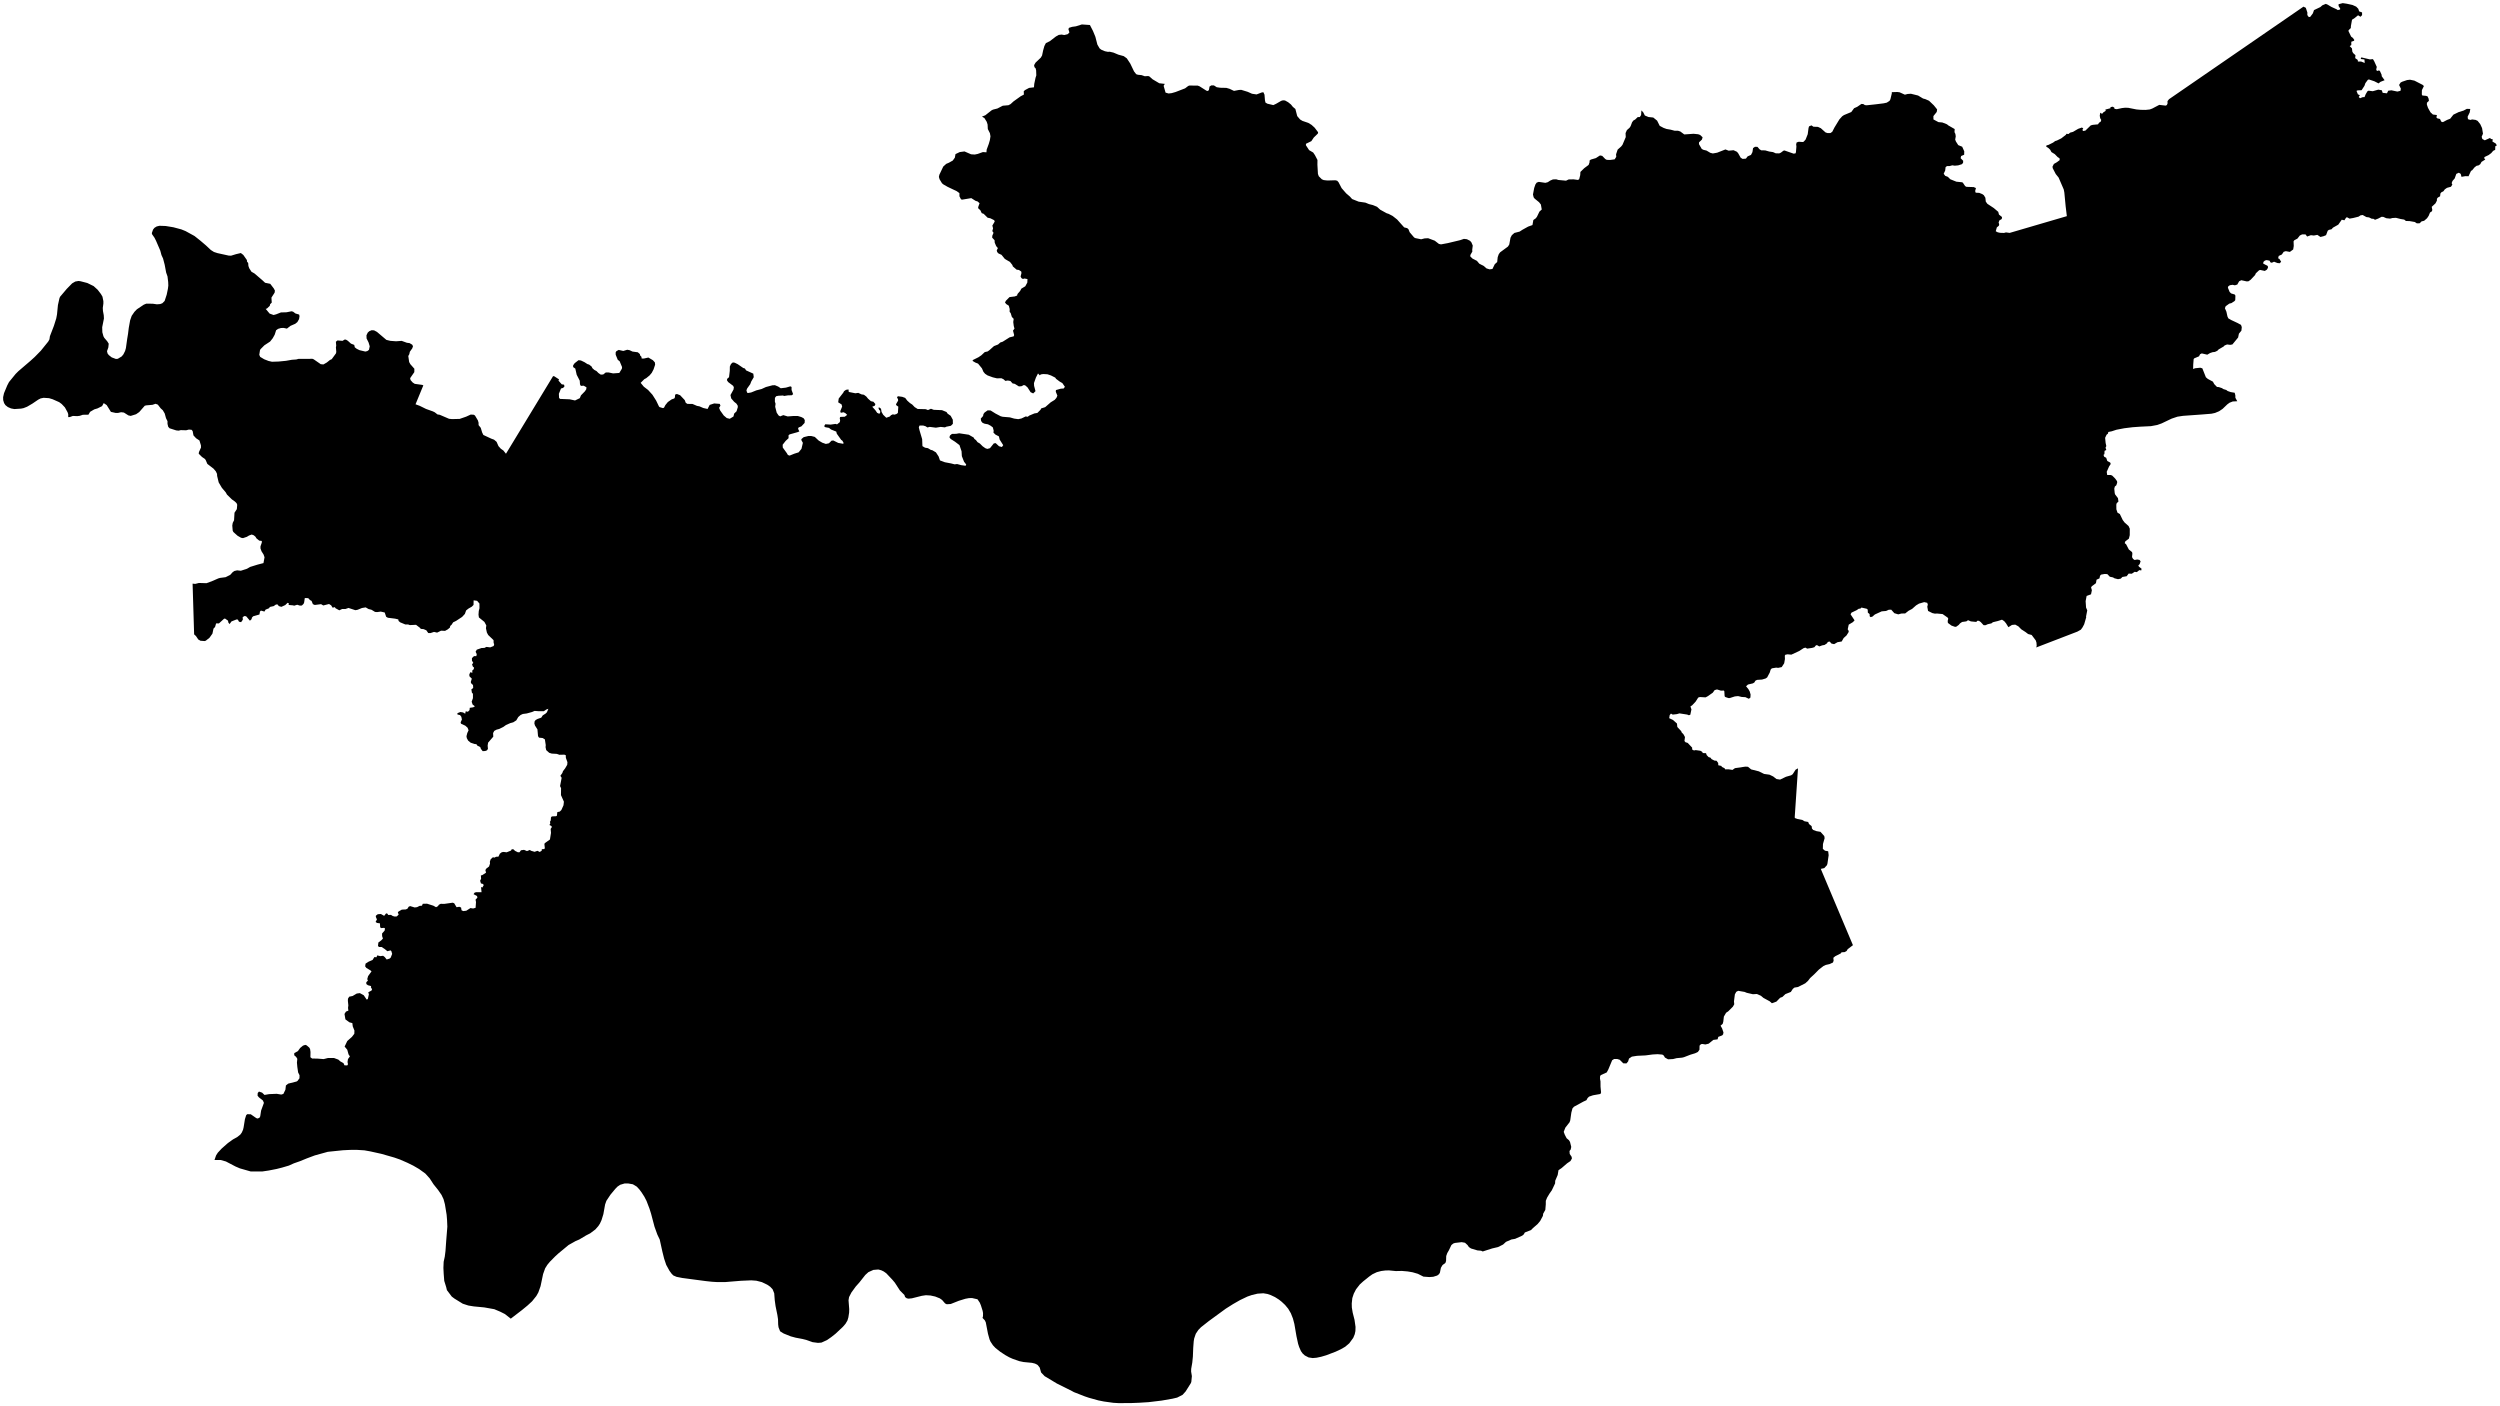 <?xml version="1.0"?>
<svg xmlns="http://www.w3.org/2000/svg" version="1.2" baseProfile="tiny" width="800" height="450" viewBox="0 0 800 450" stroke-linecap="round" stroke-linejoin="round">
<g id="4203600">
<path d="M 796.87 44.12 797.02 44.44 797.69 44.59 797.57 45.28 798.62 45.91 799 46.51 798.49 46.82 798.46 47.95 797.81 48.27 797.2 48.99 796.34 49.63 795.06 50.24 794.92 50.59 795.29 51.04 794.08 51.81 793.68 52.54 793.15 52.92 792.49 53.06 791.86 53.55 791.04 54.54 790.74 54.65 789.93 56.4 788.9 56.37 787.68 56.59 787.43 55.64 786.83 55.27 786.02 55.64 785.5 57.1 784.8 57.9 784.53 58.6 784.75 59.07 784.31 59.76 783.03 60.11 782.33 60.6 781.9 61.2 781.22 61.55 780.93 61.92 780.83 62.81 780.11 63.22 779.82 63.61 779.8 64.21 779.35 65.08 778.15 66.19 778.34 67.19 778.2 67.62 777.6 68.02 777.17 69.07 776.65 69.84 775.72 70.65 774.89 70.85 774.3 71.45 773.38 71.47 772.74 71.04 771.07 70.75 769.89 70.71 769.35 70.27 768.24 70.09 766.7 69.7 765.57 69.77 764.84 69.96 763.62 69.83 762.67 69.41 762.12 69.37 761.01 69.95 760.01 70.33 759.45 70 758.99 70.01 758.08 69.57 757.24 69.46 756.06 68.8 755.37 68.91 754.74 69.33 753.06 69.75 751.86 69.96 751.06 69.53 750.75 69.64 750.22 70.49 749.36 70.31 748.25 71.89 746.55 72.85 746.08 73.37 745.23 73.56 744.87 73.84 744.34 75.25 743.55 75.58 742.54 75.83 741.56 75.16 740.44 75.37 739.48 75.26 738.28 75.69 737.76 75 736.67 75.01 735.95 75.36 735.17 76.36 734.18 76.88 733.94 77.23 734 78.71 733.82 79.83 732.76 80.61 731.45 80.37 730.78 80.58 730.19 81.44 729.19 81.9 729 82.65 729.39 82.85 729.96 83.73 729.55 84.23 728.82 84.18 727.69 83.75 726.98 84.08 726.55 83.96 726.25 83.41 725.32 83.23 724.79 83.37 724.31 83.79 724.21 84.33 725.7 85.13 725.75 85.69 725.41 86.28 724.74 86.7 723.21 86.37 722.85 86.54 721.86 87.47 721.63 88.01 720.21 89.52 719.51 90.01 718.95 90.05 717.22 89.67 716.52 90.02 715.93 91.06 715.16 91.3 714.43 91.14 713.57 91.27 713.05 91.62 712.92 92.05 713.48 93.42 713.95 93.89 715.11 94.24 715.33 94.6 715.28 96.04 715.03 96.36 714.06 96.99 713.37 97.16 712.21 98 711.97 98.63 712.45 99.74 712.78 101.25 713.06 101.87 713.99 102.41 716.04 103.37 717.12 103.96 717.37 104.68 717.25 105.81 716.45 106.78 716.2 108 714.37 110.22 713.68 110.35 712.66 110.23 711.87 110.55 711.56 110.88 709.97 111.81 709.53 112.26 708.78 112.61 708.03 112.7 707.21 112.98 706.33 113.5 704.57 113.09 704.02 113.36 703.69 114.02 702.16 114.67 701.97 114.91 701.83 116.69 701.8 118.08 702.44 117.84 704.1 117.67 704.75 117.87 705.88 120.72 706.5 121.25 708.13 122.13 708.55 122.91 709.43 123.82 710.03 123.87 711.02 124.2 711.49 124.51 712.41 124.79 712.83 125.12 713.84 125.47 715.1 125.68 715.31 126.51 715.32 127.28 715.92 128.4 714.48 128.47 713.46 128.87 712.76 129.38 711.22 130.85 710.1 131.6 708.81 132.14 707.66 132.39 704.56 132.64 698.56 133.07 696.78 133.34 694.93 133.96 691.7 135.5 690.32 135.99 688.3 136.37 684.83 136.54 682.46 136.71 679.76 137.04 677.26 137.52 675.73 138.02 674.66 138.23 674.55 138.75 674.1 139.12 673.64 140.1 673.8 141.75 674.02 142.74 673.77 143.27 674.02 144 673.46 144.27 673.41 145.33 673.12 145.56 673.35 146.16 673.98 146.48 674.33 147.51 675.27 148.02 675.43 148.47 674.9 149.28 674.15 150.98 674.3 152 675.43 152.01 675.87 152.16 676.83 153.11 677.46 153.98 677.5 154.46 677.22 155.3 676.75 155.69 676.57 156.37 676.71 157.81 676.85 158.24 677.75 159.41 677.9 160.5 677.36 160.99 677.22 161.49 677.24 162.98 677.6 164.06 678.35 164.49 679.27 166.4 679.84 167.17 681.14 168.33 681.53 169.18 681.52 171.26 681.24 172.37 680.1 173.23 679.91 173.81 680.34 174.15 681.23 175.84 682.26 176.67 682.36 177.15 682.25 178.27 682.58 178.85 683.06 179.2 683.91 179.04 684.65 179.18 684.99 179.62 684.69 180.52 684.25 180.98 684.49 181.35 685.29 181.98 685.21 182.54 684.57 182.44 683.78 183.08 683.09 182.98 682.18 183.59 681.17 183.55 680.54 184.39 679.16 184.63 678.65 185.16 677.76 185.34 676.61 185.05 676.17 184.77 675.15 184.56 674.35 183.72 673.49 183.67 672.33 183.88 672.01 184.25 671.83 185.08 670.9 185.5 670.7 186.62 669.4 187.58 669.14 187.97 669.4 188.87 669.13 190.18 667.72 190.7 667.4 192.37 667.54 194.42 667.92 195.32 667.54 197.27 667.58 197.55 666.94 199.76 666.41 200.76 665.88 201.49 664.76 202.12 651.59 207.19 651.74 206.67 651.67 205.65 651.44 204.93 650.13 203.19 649 202.89 648.19 202.27 646.8 201.37 645.88 200.43 644.88 199.88 643.83 199.98 642.69 200.7 641.92 199.45 641.35 198.77 640.64 198.3 639.33 198.72 637.73 199.11 637.25 199.48 636.07 199.75 635.37 200.07 634.74 200.05 633.84 199.06 633.27 198.66 632.7 198.65 632.43 199.02 630.69 198.85 629.77 198.46 629.24 198.84 627.87 199.03 627.21 199.48 626.79 199.98 625.99 200.55 625.61 200.59 624.47 200.19 623.33 199.34 623.26 198.7 623.44 197.99 623.26 197.64 621.63 196.5 619.85 196.33 619.18 196.37 618.36 196.19 616.98 195.5 616.73 194.15 616.9 193.49 616.72 192.9 615.74 192.68 614.08 193.16 613.15 193.72 611.87 194.85 610.74 195.45 609.66 196.3 608.45 196.33 607.44 196.6 606.19 196.22 605.19 195.1 604.41 195.12 603.54 195.51 602.15 195.63 599.96 196.63 599.15 197.33 598.57 197.48 598.3 197.19 598.27 196.5 597.71 196.04 597.67 195.07 597.35 194.8 595.66 194.42 595.34 194.74 594.78 194.81 594.14 195.25 592.48 196.04 592.18 196.58 593.46 198.51 592.93 199.08 591.59 199.89 591.27 201.38 591.6 201.93 591.54 202.3 590.88 203.35 589.97 204.17 589.34 205.28 588.01 205.5 586.92 206.13 586.07 205.94 585.5 205.3 584.91 205.41 584.64 205.86 583.86 206.38 583.09 206.52 582.17 206.86 581.43 206.43 581.08 206.53 580.6 207.11 579.86 207.33 578.29 207.56 577.74 207.24 577.17 207.4 575.71 208.34 573.23 209.49 572.02 209.38 571.32 209.52 571.14 209.81 571.18 210.88 570.94 212.25 570.15 213.47 569 213.72 568.39 213.64 566.99 213.87 566.61 214.26 566.34 215.17 565.5 216.76 565.01 217.11 563.85 217.46 562.26 217.56 561.71 217.84 561.41 218.38 560.92 218.68 559.35 219.05 558.74 219.61 559.52 220.57 559.91 221.28 560.19 222.25 560.13 223.23 559.63 223.61 558.52 223.09 557.37 223.03 556.18 222.75 555.16 222.85 553.51 223.38 553.09 223.38 552.09 223.04 551.88 222.79 551.78 221.17 551.59 220.97 550.71 221.01 549.44 220.62 548.68 220.84 548.08 221.67 546.45 222.81 545.79 223.16 543.97 223.05 543.43 223.22 542.6 224.52 541.49 225.7 540.94 226.06 541.26 227.01 540.9 228.72 540.43 228.88 539.9 228.66 537.42 228.28 536.6 228.52 535.27 228.67 534.71 228.35 534.3 228.83 534.15 229.82 535.36 230.39 536.63 231.53 536.74 232.63 537.99 233.97 538.13 234.37 538.68 234.92 539.19 235.85 539.03 237.13 539.35 237.51 540.06 237.73 541.49 239.24 541.49 239.84 542.06 240.15 542.61 240.03 544.09 240.24 544.66 240.55 544.91 240.98 545.93 241.02 546.14 241.63 546.75 242.27 547.36 242.45 547.69 242.91 548.62 243.39 549.29 243.44 549.82 244.15 549.85 244.88 550.82 245.09 551.01 245.41 551.92 245.88 552.02 246.19 553.15 246.18 554.39 246.37 555.19 245.81 558.53 245.32 559.35 245.37 560.37 246.21 562.83 246.83 564.51 247.66 566.23 247.9 567.42 248.47 568.47 249.29 569.63 249.47 571.51 248.57 573.15 248.1 573.66 247.75 574.59 246.3 575.36 245.87 574.31 261.49 574.37 261.78 575.24 262.09 576.79 262.4 577.42 262.8 578.62 263.03 578.88 263.68 579.73 264.38 579.82 265.12 580.22 265.59 581.24 265.96 582.56 266.19 583.77 267.55 583.88 268.22 583.35 270.08 583.31 271.63 583.98 272.22 585.02 272.41 585.17 273.66 584.78 276.36 584.63 276.85 583.76 277.8 582.65 278.04 592.94 302.46 591.27 303.72 590.92 304.32 590.3 304.67 589.29 304.74 589.05 305.09 587.24 306.01 586.67 306.5 586.76 307.42 586.54 308.01 585.48 308.5 584.25 308.78 583.48 309.15 582.06 310.25 580.71 311.62 579.23 312.99 578.56 313.87 577.69 314.66 575.36 315.84 574.21 316.03 573.69 316.46 573.07 317.42 571.33 318.11 570.37 319.02 569.64 319.29 568.45 320.52 567 321.04 566.31 320.42 564.29 319.32 563.5 318.65 562.22 318.08 560.91 318.15 558.96 317.7 558.25 317.41 556.21 317.06 555.6 317.39 555.16 318.2 554.87 320.45 554.96 321.36 554.53 322.13 553.03 323.63 552.35 324.08 551.64 325.31 551.45 326.95 551.26 327.62 550.58 328.22 551.06 329.07 551.51 330.38 551.39 331 551.09 331.33 549.85 331.8 549.63 332.59 548.26 332.77 546.78 333.97 545.73 334.23 544.76 334.07 544.31 334.14 543.86 334.6 543.83 335.9 543.33 336.62 542.43 337.05 540.94 337.5 538.87 338.3 538.25 338.45 536.51 338.61 535.37 338.9 533.78 338.98 532.77 338.41 532.41 337.78 531.96 337.47 530.42 337.34 528.83 337.43 526.58 337.73 523.86 337.86 522.2 338.12 521.28 338.74 521 339.66 520.46 340.3 519.45 340.26 518.3 339.12 517.51 338.88 516.53 338.87 515.89 339.28 514.67 342.21 514.16 343.17 512.26 344.04 512.04 344.34 511.99 345.13 512.16 346.07 512.17 347.7 512.34 349.58 512.14 350.07 509.76 350.49 508.5 350.92 508.03 351.38 507.65 352.07 506.67 352.52 503.66 354.16 503.19 354.69 502.83 356.03 502.47 358.55 502.25 359.14 500.91 360.85 500.39 362.19 500.74 363.13 501.32 364.24 502.06 364.86 502.41 365.44 502.8 367.02 502.61 367.87 502.24 368.31 502.31 369.26 502.92 370.17 503.01 370.73 502.54 371.54 501.48 372.26 499.72 373.78 498.72 374.46 498.46 376 497.67 377.84 497.63 378.69 496.58 380.9 495.84 381.95 495.06 383.26 494.66 384.26 494.65 385.42 494.5 387.16 493.81 388.39 493.73 389.08 492.86 390.7 492.05 391.68 490.53 393 489.93 393.62 487.95 394.39 487.6 395.01 487.11 395.41 484.83 396.43 483.67 396.63 481.92 397.39 480.99 398.25 479.37 399.06 477.5 399.5 474.47 400.47 473.95 400.23 472.78 400.13 470.71 399.51 470.04 399.05 469.62 398.43 468.8 397.68 467.73 397.49 465.59 397.74 465.04 397.93 464.44 398.42 463.66 400.06 463.12 401 462.79 401.93 462.74 403.51 462.53 404.13 461.61 404.82 461.09 405.69 460.77 407.25 460.48 407.74 459.89 408.18 458.63 408.57 457.38 408.66 455.5 408.52 453.72 407.62 452.04 407.13 450.46 406.86 448.61 406.7 446.66 406.74 444.49 406.53 443.36 406.55 442 406.72 440.59 407.09 439.18 407.76 438.15 408.49 436.22 410.04 435.14 411.02 433.92 412.59 433.21 413.97 432.74 415.39 432.56 417.11 432.59 418.41 432.86 420.04 433.45 422.36 433.77 424.61 433.73 425.94 433.52 426.95 433.03 428.13 431.77 429.85 430.46 430.96 429.09 431.75 427.4 432.54 424.38 433.69 422.78 434.16 421.32 434.47 420.07 434.58 418.75 434.38 417.54 433.75 416.83 433.1 416.3 432.35 415.74 431.07 415.4 430.04 414.87 427.59 414.2 423.68 413.74 421.93 413.08 420.26 412.23 418.8 411.22 417.58 410.12 416.55 409.26 415.87 408 415.07 406.62 414.42 405.59 414.07 404.26 413.85 402.41 413.97 400.61 414.4 399.17 414.9 396.83 416.02 394.59 417.3 392.26 418.77 386.81 422.75 384.32 424.71 383.47 425.58 382.65 426.81 382.14 428.31 381.99 429.22 381.83 431.33 381.72 434.13 381.53 436.02 381.18 438.04 381.16 438.89 381.4 440.36 381.22 442.21 381.06 442.62 379.41 445.25 378.42 446.35 376.69 447.23 375.16 447.59 371.71 448.19 367.55 448.69 364.5 448.88 361.95 448.98 357.97 449 356.27 448.9 353.24 448.48 351.45 448.12 348.43 447.28 347.13 446.84 343.65 445.48 343.02 445.13 338.19 442.72 334.26 440.36 333.15 439.18 332.71 437.63 332.05 436.8 331.21 436.35 330.24 436.11 327.55 435.85 326.19 435.57 324.05 434.82 322.95 434.33 321.63 433.59 320.02 432.52 318.55 431.35 317.74 430.49 316.96 429.31 316.65 428.6 316.15 426.79 315.45 423.15 315.14 422.51 314.41 421.73 314.56 421.19 314.57 420.17 314.44 419.46 313.88 417.69 313.53 416.85 312.8 415.77 311.04 415.37 310.04 415.4 308.91 415.61 306.83 416.25 304.23 417.28 302.97 417.36 302.43 417.1 301.48 416 300.73 415.47 299.27 414.89 297.76 414.56 296.3 414.47 294.99 414.66 291.81 415.46 290.72 415.57 290.18 415.46 289.63 415.06 289.41 414.4 287.98 412.96 286.34 410.44 285.54 409.49 283.6 407.44 282.78 406.86 282 406.49 281.08 406.24 279.48 406.37 277.88 407.09 276.9 407.98 274.99 410.4 273.86 411.66 272.45 413.6 271.7 415.06 271.53 416.09 271.75 418.93 271.72 420.02 271.48 421.55 271.18 422.57 270.55 423.63 269.72 424.59 267.34 426.82 266.01 427.87 264.63 428.83 262.87 429.63 261.75 429.72 260.02 429.49 257.99 428.77 256.79 428.47 254.62 428.06 253.06 427.64 250.77 426.72 249.63 426.01 249.13 424.73 249.01 423.82 248.97 422.18 248.76 420.79 248.18 417.95 247.92 416.07 247.75 413.86 247.25 412.6 246.48 411.77 245.53 411.11 243.8 410.28 242.04 409.83 240.41 409.71 237.12 409.85 232.09 410.26 229.58 410.27 227.79 410.16 225.86 409.95 218.42 408.97 216.5 408.59 215.48 408.15 214.95 407.63 214.24 406.67 213.19 404.76 212.52 402.76 211.95 400.47 211.11 396.65 210.35 395.06 209.44 392.53 208.35 388.41 207.85 386.81 206.89 384.3 206.19 382.94 205.29 381.54 204.6 380.62 203.78 379.73 202.52 378.97 201.04 378.71 199.84 378.72 198.46 379.13 197.6 379.71 196.91 380.42 195.34 382.31 194.04 384.27 193.63 385.44 193.08 388.52 192.49 390.44 191.97 391.57 191.44 392.37 190.52 393.42 188.87 394.66 187.54 395.34 185.37 396.64 184.23 397.12 181.95 398.4 178.71 401.08 177.64 402.06 175.99 403.73 175.15 404.74 174.45 405.86 173.79 407.7 172.98 411.57 172.27 413.58 171.62 414.73 170.27 416.41 168.82 417.75 167.03 419.22 163.45 421.97 161.58 420.5 160.09 419.75 158.17 418.94 154.96 418.37 151.6 418.05 149.88 417.77 148.09 417.19 145.44 415.56 144.57 414.91 143.01 412.84 142.78 411.88 142.16 409.88 141.98 407.59 141.89 405.74 141.97 403.77 142.33 402.12 142.56 400.27 142.77 397.26 143.15 392.54 143.06 390.43 142.92 388.72 142.37 385.36 141.93 383.73 141.28 382.36 140.19 380.79 138.73 378.97 137.5 377.08 136.11 375.54 134.12 374.1 132.25 373.01 130.4 372.1 128.02 371.06 126.16 370.41 122.04 369.23 118.47 368.44 116.62 368.11 114.09 367.95 111.97 367.97 109.74 368.08 104.9 368.58 100.74 369.73 98.17 370.69 95.97 371.59 94.03 372.27 92.43 372.99 90.25 373.63 88.51 374.07 85.97 374.57 84.01 374.86 80.2 374.86 76.77 373.88 75.37 373.28 72.29 371.67 70.64 371.21 68.64 371.19 69.14 369.74 69.7 368.86 70.94 367.53 72.96 365.75 74.56 364.61 75.88 363.88 76.89 363.08 77.36 362.44 77.77 361.53 77.95 360.78 78.38 358.12 78.78 356.86 79.1 356.55 80.24 356.56 82 357.79 82.42 357.93 83 357.71 83.27 357.24 83.55 355.39 84.45 352.92 84.13 352.16 82.86 351.16 82.42 350.62 82.47 349.77 82.87 349.3 83.88 349.65 84.64 350.38 86.13 350.12 88.54 350.02 90.01 350.26 90.68 350.05 91.33 348.71 91.49 347.35 92.23 346.76 94.88 346.09 95.2 345.9 95.83 345.05 95.85 344.08 95.4 343.18 95.14 341.39 95.02 340.03 95.14 338.83 94.77 338.22 94.15 337.68 94.17 336.99 95.31 336.37 96.05 335.35 96.96 334.6 97.69 334.36 98.11 334.5 98.96 335.22 99.23 335.71 99.36 336.64 99.33 338.32 99.88 338.73 101.53 338.75 103.56 338.91 104.92 338.57 106.88 338.56 108.28 339.08 108.9 339.64 109.91 340.2 110.23 340.9 111.13 340.94 111.35 340.56 111.21 339.83 111.35 338.9 111.97 338.05 111.53 337.4 111.13 335.93 110.28 334.9 111.13 333.12 112.63 331.79 113.38 330.81 113.42 329.78 112.88 328.44 112.75 327.39 111.83 327.15 110.53 326.2 110.24 324.46 110.71 323.71 111.48 323.41 111.37 322.52 111.47 321.73 111.32 320.26 111.35 319.58 111.75 318.94 112.83 318.72 114.16 317.93 115.16 317.8 116.39 318.47 117.34 319.87 117.7 319.7 118.04 318.19 117.85 317.53 118.89 316.97 119.06 316.57 118.68 315.92 118.76 315.55 117.75 315.28 117.22 314.89 117.22 314.3 117.73 313.79 117.52 313.32 117.79 312.36 118.89 310.83 118.54 310.52 117.24 309.74 116.85 309.23 116.98 308.36 117.98 307.72 119.22 307.19 119.8 306.26 120.48 306.32 120.71 305.73 121.71 305.96 122.59 305.85 123.11 306.25 123.74 307.04 124.68 306.74 125.03 306.43 125.49 305.24 125.24 304.38 124.99 304.12 123.96 304.39 123.15 303.72 122.11 303.04 121.34 303.04 120.95 302.75 121.08 301.6 122.02 300.9 122.54 300.33 122.28 299.58 122.26 298.72 123.08 297.8 123.2 297.1 122.9 296.91 122.01 296.99 121.65 296.75 121.58 295.47 120.65 295.34 120.19 295.02 120.62 294.22 120.26 293.39 120.29 293.01 120.89 292.55 121.89 292.48 122.93 293.07 123.51 292.34 123.85 292.27 124.27 292.8 125.11 292.76 125.69 293.13 126.34 293.3 126.98 293.25 127.57 292.66 127.3 291.96 127.54 291.68 128.59 291.08 129.84 291.02 130.36 290.81 130.78 290.15 131.24 289.95 132.7 290.39 133.46 290.29 134.27 289.88 135.03 289.82 135.28 289.21 136.65 289.18 138.67 289.82 139.54 290.31 140.16 289.96 140.43 289.53 141.03 289.22 142.19 289.24 144.88 288.86 145.35 289.05 146.1 290.31 146.98 290.17 147.55 290.41 147.69 291.28 148.23 291.55 149.22 291.43 150.54 290.58 151.4 290.72 152.19 290.5 152.32 288.65 152.17 287.89 152.77 287.25 152.65 286.73 151.54 286.13 151.87 285.65 152.31 285.51 154.09 285.5 153.94 283.84 154.35 284.01 154.81 283.2 154.47 282.84 153.91 282.7 153.64 281.84 153.95 281.2 153.88 280.13 154.27 280.06 155.53 279.26 155.32 278.4 155.66 277.91 156.49 277.28 156.8 276.36 156.76 275.73 157.03 274.94 157.73 274.32 158.22 274.44 158.75 274.16 159.5 274.13 159.96 273.17 160.59 272.7 161.18 272.62 162.12 272.74 163.53 272.18 163.69 271.82 164.22 271.73 164.84 272.29 165.73 272.73 166.25 272.72 166.71 272.09 167.68 271.95 168.63 272.35 169.56 271.98 169.92 272.24 171.06 272.58 171.99 272.26 172.71 272.63 173.35 272.23 173.38 271.75 174.19 271.7 174.34 271.37 174.21 270.16 174.31 269.83 175.98 268.64 176.32 266.52 176.21 265.25 176.56 264.74 176.5 264.35 175.82 264.01 176.1 263.47 175.98 262.99 176.24 262.53 176.31 261.57 176.59 261.25 177.92 261.19 178.21 261.03 178.34 259.88 179.14 259.7 179.65 259.18 180.32 257.69 180.45 256.54 179.51 254.44 179.54 252.21 179.22 251.55 179.73 248.9 179.32 248.26 179.96 247.35 180.15 246.78 180.84 245.88 181.51 244.73 181.58 243.9 181.08 242.52 181.04 241.65 180.57 241.49 179.01 241.53 178.18 241.24 176.56 241.15 175.75 240.9 174.79 240.04 174.58 239.1 174.64 238.44 174.36 236.6 173.65 236.17 172.48 236.05 172.17 235.55 171.98 233.41 171.19 232.16 171 231.51 171.08 230.83 171.41 230.4 172.03 230.06 173.2 229.65 173.68 228.92 174.57 228.36 175.02 227.92 175.48 226.81 174.81 227.05 174.02 227.59 172.41 227.59 171.06 227.49 170.26 227.84 168.55 228.31 167.31 228.47 166.6 228.79 165.84 229.45 165.22 230.51 164.24 231.14 163.28 231.4 161.91 232.01 161.06 232.62 159.76 233.26 158.87 233.5 158.16 233.89 157.79 234.58 157.85 235.73 156.19 237.65 156.05 238.58 156.14 239.65 155.83 240.11 155.27 240.32 154.46 240.37 153.89 239.64 153.68 239.06 152.74 238.59 152.44 238.13 151.86 238.08 150.61 237.66 149.8 236.99 149.38 236.21 149.27 235.59 149.53 234.57 149.94 233.69 149.63 232.88 148.9 232.22 147.52 231.58 147.4 231.15 147.81 230.25 147.63 229.38 147.23 228.84 146.37 228.63 146.38 228.21 147.33 227.84 148.18 227.98 148.86 228.39 149.03 227.62 149.73 227.76 150.25 227.25 150.32 226.5 151.44 226.34 151.97 226.01 151.24 225.46 150.93 224.55 151.34 223.41 151.34 222.01 151.01 221.66 150.84 220.6 151.42 220.15 151.37 219.22 150.72 218.59 150.67 218.17 150.98 217.17 150.25 216.45 150.16 215.93 150.47 215.12 151.16 215.28 151.12 214.58 151.58 214.17 151.71 213.64 151.31 213.31 151.06 212.57 151.45 212.12 151.03 211.41 151.02 210.59 151.67 209.97 152.43 209.96 152.56 209.32 152.19 208.56 152.58 207.89 154.08 207.37 155.01 207.33 155.65 207.01 156.87 207.16 157.98 206.72 158.14 206.12 157.97 205.78 157.93 204.84 156.22 203.2 155.8 202.41 155.5 201.03 155.62 200.14 155.01 199.01 153.25 197.58 153.12 196.69 153.21 195.5 153.43 194.64 153.42 193.13 152.67 192.26 151.56 192.11 151.53 193.58 150.98 194.13 149.89 194.76 149.16 195.34 148.76 196.46 147.87 197.42 145.94 198.69 145 199.15 144.5 199.93 144.08 200.3 143.97 200.82 143.3 201.39 142.42 201.88 141.15 201.82 139.87 202.44 138.89 202.21 137.77 202.58 137.04 202.57 136.43 201.7 135.55 201.32 134.65 201.24 134.4 200.91 133.13 199.94 131.14 200.03 130.57 199.82 129.68 199.82 128.05 199.14 127.55 198.71 127.45 198.21 126.43 197.97 124.12 197.68 123.57 197.37 123.11 196 121.85 195.71 120.67 195.87 120 195.81 118.87 195.12 117.93 194.89 117.02 194.36 115.83 194.56 114.41 195.14 113.71 195.26 111.52 194.54 110.58 194.87 109.51 194.87 108.58 195.3 107.37 194.64 107.16 194.29 106.44 194.46 105.96 193.7 105.29 193.28 103.45 193.75 102.74 193.33 100.73 193.59 100.12 193.33 99.7 192.29 99.2 192.02 98.62 191.4 97.53 191.38 97.33 192.77 97.14 193.24 96.6 193.76 95.97 193.8 95.11 193.52 94.05 193.84 93.89 193.72 92.36 193.59 92.43 193.07 92.04 192.89 91.27 193.63 90.04 194.19 89.25 193.96 88.73 193.37 88.17 193.52 87.6 193.95 86.37 194.22 86.08 194.64 84.99 195.08 84.62 195.7 83.5 195.39 83.19 195.7 83.02 196.64 81.01 197.21 80.63 197.62 80.49 198.15 79.98 198.63 78.83 197.27 78.33 197.1 77.66 197.46 77.7 198.32 77.15 199.1 76.47 198.94 76.11 198.26 75.67 198.23 74.07 198.86 73.47 199.7 73.08 199.23 72.96 198.61 72.03 197.95 71.71 197.99 70.05 199.5 69.15 199.49 68.82 200.64 68.32 201.15 67.98 202.76 67.05 204.07 65.86 205.02 65.48 205.14 64.15 205.04 63.45 204.64 62.71 203.54 62.12 202.99 61.63 186.76 62.47 186.85 63.65 186.55 66.06 186.62 67.71 186.03 69.89 185.08 70.43 184.93 72.19 184.7 73.67 183.96 74.47 183.08 75 182.72 75.87 182.51 77.07 182.64 79.04 182 80.03 181.42 82.42 180.68 84.31 180.19 84.65 178.33 84.34 177.44 83.69 176.42 83.35 175.48 83.36 174.82 83.77 173.64 83.78 173.1 82.96 173 82.06 172.27 81.75 171.75 81.2 171.29 80.55 171.05 79.67 171.37 79 171.78 77.76 172.2 77.15 172.09 76.03 171.45 74.67 170.24 74.46 169.79 74.33 168.18 74.47 167.33 74.9 166.48 75.04 164.07 75.79 162.92 75.91 161.53 75.72 161.05 75.19 160.51 74.21 159.81 72.64 158.28 72.23 157.55 71 156.1 69.98 154.37 69.48 152.29 69.45 151.65 69.07 150.84 68.32 149.96 66.35 148.45 65.82 147.21 65.55 146.85 64.64 146.23 63.59 145.19 63.67 144.65 64.32 143.21 64.3 142.51 63.82 140.95 62.75 140.24 61.91 139.33 61.65 137.96 61.32 137.54 60.45 137.46 59.57 137.69 57.84 137.64 57.18 137.81 56.39 137.73 54.26 137.05 53.83 136.57 53.6 135.64 53.6 134.78 53.12 133.82 52.71 132.32 52.09 131.27 51.43 130.68 50.5 129.48 49.77 129.21 48.81 129.54 46.76 129.72 46.31 129.85 44.55 131.86 43.53 132.56 41.82 133.09 41.09 132.93 39.65 132.02 38.75 131.91 37.75 132.14 36.96 132.13 35.49 131.8 34.14 129.63 33.19 128.99 32.66 129.96 31.2 130.69 30.17 131 28.84 131.78 28.3 132.7 26.49 132.73 25.53 133.06 24.71 133.16 23.32 133.1 22.37 133.45 21.83 133.48 21.83 132.52 21.63 131.94 20.77 130.37 19.75 129.29 18.94 128.69 16.84 127.76 15.68 127.41 13.96 127.3 13.01 127.49 12.23 127.89 10.36 129.16 8.67 130.15 7.53 130.6 6.73 130.76 4.59 130.9 3.53 130.7 2.51 130.26 1.73 129.64 1.31 128.99 1.02 128.05 1 127.09 1.28 125.83 2.32 123.33 2.88 122.26 4.99 119.67 5.87 118.79 9.72 115.49 11.1 114.24 13.07 112.23 15.44 109.29 15.82 108.6 15.97 107.59 17.24 104.3 18 101.89 18.24 100.62 18.54 97.6 19.03 95.41 19.22 94.97 21.36 92.44 23.08 90.68 24.09 90.09 25.13 89.91 25.78 90 27.94 90.56 29.96 91.55 31.26 92.73 32.3 94.09 32.79 94.93 33.08 96.37 33.08 97.15 32.89 98.55 32.95 99.52 33.2 100.87 33.26 101.92 32.7 104.72 32.75 106.33 33.1 107.61 33.38 108.12 34.31 109.21 34.79 109.98 34.66 111.21 34.24 112.37 34.42 113.11 34.81 113.62 35.74 114.36 37.1 114.87 37.71 114.81 38.94 114.06 39.48 113.41 40.03 112.31 40.29 111.39 40.69 108.52 40.97 106.83 41.2 104.96 41.64 102.51 42.14 101.07 43.02 99.79 43.81 98.97 46.01 97.5 46.8 97.17 48.87 97.19 50.21 97.38 51.25 97.3 51.95 97.04 52.68 96.31 53.34 94.3 53.73 92.42 53.86 91.4 53.82 90.27 53.6 88.44 53.17 87.23 52.7 84.72 52.18 82.73 51.67 81.62 51.29 80.2 49.94 77.07 49.43 76.06 48.67 74.97 48.58 74.6 48.97 73.48 49.42 72.91 50.13 72.47 51.02 72.25 53.01 72.32 55.46 72.72 58.02 73.4 59.38 73.95 62.24 75.52 64.14 77.03 65.91 78.54 67.47 80 68.46 80.63 69.6 81 73.19 81.79 73.94 81.82 75.54 81.33 77.07 80.97 77.86 81.58 79.01 83.22 79.04 83.71 79.42 84.16 79.49 85.11 79.76 85.85 80.47 86.96 81.42 87.5 83.93 89.65 84.83 90.49 86.48 90.82 87.61 92.3 87.97 92.99 87.88 93.65 86.86 95.24 86.96 96.83 86.44 97.35 86.33 97.87 85.42 98.73 85.02 98.84 86.28 100.35 87.55 100.8 88.37 100.58 89.89 99.98 91.68 99.93 93.29 99.61 93.79 99.74 94.54 100.31 95.72 100.66 95.85 101.17 95.7 102.11 95.16 103.06 94.48 103.61 92.94 104.28 91.81 105.16 90.74 104.93 89.89 104.97 88.97 105.24 88.36 105.67 87.91 107.09 87.27 108.24 86.43 109.3 84.6 110.5 83.34 111.77 83.19 112.09 82.97 113.54 83.26 114.2 84.55 114.97 85.91 115.5 87.03 115.76 89.17 115.69 91.53 115.46 93.39 115.13 94.82 115.03 95.51 114.84 98.89 114.84 99.9 114.8 100.37 114.97 102.64 116.54 103.5 116.62 104.58 116 105.59 115.19 106.15 114.94 107.51 113.08 107.61 112.6 107.49 111.15 107.59 110.63 107.48 109.37 107.98 108.94 109.63 109.07 110.23 108.68 110.7 108.68 111.3 109.05 112.31 109.96 113.36 110.37 113.53 111.14 114.16 111.62 115.03 112.05 116.91 112.5 117.55 112.34 118.07 111.95 118.31 110.82 117.95 109.61 117.3 108.29 117.27 107.29 117.68 106.43 118.18 105.98 118.92 105.67 119.7 105.71 120.62 106.2 123.64 108.76 124.89 109.07 126.74 109.21 128.54 109.08 130.22 109.69 131.05 109.79 131.91 110.3 132.16 110.8 131.92 111.48 131.15 112.56 130.97 113.36 130.65 113.92 130.93 115.85 131.31 116.54 132.6 118 132.58 119.08 131.24 121.02 131.38 121.63 132.07 122.41 132.72 122.83 135.09 123.16 135.47 123.31 132.97 129.37 134.32 129.87 136.35 130.87 138.51 131.64 139.11 131.93 140 132.62 140.71 132.73 143.69 134.01 144.64 134.11 147.09 134.05 149.17 133.33 150.63 132.66 151.58 132.71 151.99 132.96 152.93 134.54 153.14 135.25 153.15 136.04 153.84 136.9 154.29 138.4 154.68 139.19 157.21 140.37 158.09 140.69 158.91 141.39 159.51 142.76 160.27 143.6 161.08 144.16 161.91 145.2 176.99 120.35 177.38 120.42 178.89 121.4 178.71 121.79 179.75 122.98 180.49 123.09 180.64 123.63 180.2 124.13 179.52 124.32 178.84 126.01 178.9 127.3 179.2 127.65 182.3 127.78 184.01 128.15 185.54 127.41 185.91 126.51 187.17 125.22 187.6 124.57 187.67 123.93 186.77 123.42 185.88 123.49 185.6 123 185.52 121.82 184.54 119.92 184.1 117.95 183.4 117.46 183.41 116.89 183.89 116.22 185.13 115.26 185.89 115.35 187.06 115.91 187.95 116.49 188.52 116.67 189.3 117.28 189.58 117.83 190.18 118.37 190.88 118.74 191.5 119.37 192.25 119.88 193.03 119.83 193.86 119.18 194.77 119.19 196.19 119.49 198.18 119.34 199 117.99 199.06 117.46 198.29 115.61 197.68 115.13 197.02 113.51 197.01 112.76 197.25 112.37 197.98 111.97 199.45 112.31 200.71 111.92 201.44 112.05 202.4 112.5 204.1 112.73 204.76 113.3 204.83 113.71 205.26 114.18 205.34 114.73 206.05 114.73 207.48 114.41 208.93 115.27 209.56 115.97 209.64 116.7 209.14 118.2 208.56 119.31 207.88 120.12 206.77 121.03 206.2 121.32 205.01 122.51 206.02 123.74 207.39 124.79 208.78 126.32 209.97 128.2 210.87 130.07 211.06 130.27 212.12 130.59 212.48 130.47 212.92 129.62 213.71 128.65 214.94 127.79 215.77 127.51 215.97 127.15 216.04 126.28 216.6 126.07 217.64 126.47 219.12 128.04 219.44 128.89 219.95 129.24 221.61 129.27 223.03 129.88 223.83 130.03 225.05 130.56 226.42 130.87 227.1 129.57 228.54 129.1 230.32 129.24 230.54 129.82 230.11 130.51 230.45 131.35 231.6 132.96 232.57 133.78 233.52 134.01 234.71 133.28 234.93 132.35 235.7 131.61 236.11 130.25 236.05 129.76 235.64 129.14 234.93 128.58 233.99 127.49 233.75 126.42 234.73 124.64 234.83 123.9 234.58 123.44 233.01 122.26 232.62 121.68 232.7 121.22 233.29 120.7 233.53 118.68 233.55 117.29 233.92 116.47 234.51 115.97 235.12 116.07 236.07 116.54 237.84 117.76 238.37 117.92 238.75 118.52 241.06 119.57 241.2 120.7 240.4 122.07 240.07 122.94 239.09 124.31 238.86 124.9 239.08 125.66 239.39 125.76 240.37 125.59 242.02 124.92 243.72 124.48 245.09 123.85 247.23 123.28 248 123.27 249.02 123.7 249.84 124.24 251.51 124.04 252.9 123.63 253.3 123.82 253.3 124.78 253.8 126.14 253.36 126.48 252.09 126.52 250.91 126.71 250.56 126.56 249.03 126.65 248.37 126.79 247.98 127.32 247.96 128.52 248.18 129.2 248.06 130.17 248.55 132.07 249.15 132.95 249.65 133.24 250.65 132.84 252.06 133.26 253.74 133.13 255.34 133.13 256.41 133.45 257.15 133.83 257.53 134.42 257.48 135.33 256.44 136.44 255.55 136.79 255.38 137.2 255.79 138.06 255.22 138.29 252.7 139 252.34 139.27 252.34 140.22 251.4 141.1 250.45 142.31 250.49 143.22 251.78 145 252.13 145.6 252.68 145.79 254.19 145.18 255.56 144.75 256.47 143.63 256.92 141.71 256.46 140.88 256.43 140.52 257.18 139.89 258.64 139.53 259.63 139.53 260.73 139.81 262 141 263.13 141.66 264.27 142.06 265.26 141.85 266.1 141.01 266.69 140.96 268.22 141.73 269.86 142.02 269.93 141.68 269.55 141.01 269.19 140.77 267.78 138.79 267.6 138.11 265.93 137.44 265.28 136.92 264.11 136.71 263.72 136.4 264.08 135.77 265.82 135.87 267.37 135.65 267.85 135.8 268.73 135.1 268.84 134.57 268.72 133.8 268.87 133.42 270.33 133.35 271.1 132.76 270.51 132.2 269.92 131.92 269.05 132.1 268.88 131.59 269.49 130.1 269.3 129.41 268.22 128.74 268.39 127.53 269.86 125.64 270.08 125.19 270.73 124.74 271.52 124.62 271.6 125.42 273.72 125.85 274.64 125.72 275.68 126.2 276.45 126.32 277.22 126.89 277.77 127.57 278.69 128.38 279.49 128.56 280.13 129.3 279.92 129.83 279.12 130.15 280.11 131.26 280.69 132.11 281.35 132.41 281.64 132.14 281.67 131.44 281.33 131.17 281.08 130.52 281.33 130.36 281.92 130.79 282.1 131.82 282.62 132.73 283.61 133.68 284.74 133.28 285.12 132.86 285.7 132.59 286.22 132.69 286.87 132.49 287.32 132.14 287.46 130.13 286.84 129.69 286.71 129.37 287.4 128.2 287.36 127.69 287.04 127.25 287.29 126.79 288.71 126.98 289.66 127.33 290.32 128.2 291.19 128.98 291.92 129.46 292.69 130.27 293.65 130.87 296.24 130.94 296.95 131.22 297.91 130.8 298.79 131.14 301.44 131.25 302.88 131.84 303.24 132.37 304.22 133.06 304.9 134.32 304.92 135.62 304.29 136.25 302.82 136.55 302.38 136.76 301.02 136.61 299.48 136.86 297.49 136.6 296.79 136.79 296.14 136.38 295.41 136.17 294.25 136.18 294.02 136.73 294.23 137.64 295.09 140.54 295.18 142.77 296.01 143.26 296.93 143.41 297.85 143.96 298.36 144.08 299.5 144.76 300.36 146.08 300.79 147.33 302.36 147.92 304.32 148.29 305.48 148.59 306.28 148.49 307.58 148.85 308.99 149.05 309.19 148.64 308.49 147.75 307.79 145.96 307.7 144.41 307.03 142.43 305.59 141.34 304.22 140.47 303.81 139.93 304.01 139.35 304.62 138.85 305.97 138.82 306.94 138.65 310.01 139.11 311.57 140.01 311.81 140.46 312.3 140.82 312.81 141.49 313.56 141.93 314.44 142.81 315.33 143.44 315.95 143.65 316.79 143.42 318.02 141.89 318.62 141.8 319.69 142.8 320.61 143.04 321.03 142.46 319.9 140.67 319.64 139.64 318.53 139.06 317.9 138.43 317.98 137.83 317.71 136.77 316.97 136.21 316.15 135.78 315.09 135.59 314.42 135.31 313.96 134.73 313.85 133.95 314.58 133.13 314.71 132.49 315.07 132 316.06 131.31 316.99 131.35 318.54 132.32 320.22 133.2 320.87 133.37 323.17 133.56 324.53 133.95 325.84 134.13 326.87 133.91 328.22 133.26 328.86 133.37 329.38 132.98 331 132.3 331.95 132.14 332.97 131.13 333.17 130.7 334.46 130.29 336.23 128.74 337.51 127.95 338.05 127.33 338.36 126.61 337.85 125.35 337.9 124.82 339.46 124.38 340.36 124.32 340.77 123.78 339.95 122.59 339.13 122.12 337.94 121.23 337.68 120.84 336.32 120.15 335.2 119.77 333.84 119.69 333.05 119.81 332.74 120.11 332.16 119.5 331.49 120.83 330.87 122.58 330.91 123.47 331.36 125.17 330.62 125.9 329.79 125.5 328.81 123.97 328.08 123.33 327.62 123.21 326.87 123.59 326.04 123.65 324.73 122.83 324.03 122.7 323.33 121.92 322.49 121.76 321.71 121.89 321.15 121.38 320.49 121.05 318.98 121.06 317.7 120.75 316.01 120.13 315.22 119.6 314.7 118.98 314.22 117.87 312.98 116.36 312.09 116.01 311.27 115.52 311.27 115.23 313.1 114.32 314.02 113.7 315.12 112.67 316.05 112.46 316.63 112.04 318.07 110.75 319.38 110.24 320.11 109.59 320.86 109.35 323.07 107.95 324.37 107.63 324.53 107.22 324.16 105.8 324.63 105.16 324.4 104.31 324.24 103.05 324.38 102.03 323.8 101.44 323.42 100.2 323.08 99.78 323.1 98.89 322.82 97.83 322 97.3 321.6 96.81 321.88 96.25 323.04 95.07 324.73 94.86 325.48 94.57 325.59 94.09 326.44 93.11 326.83 92.37 328.09 91.61 328.74 90.42 328.79 89.3 327.84 89.12 327.33 89.27 326.86 89 326.59 88.49 326.87 87.36 326.79 86.88 326.05 86.39 325.33 86.3 324.1 85.24 323.96 84.8 323.18 83.81 321.57 82.88 320.48 81.54 319.52 81.11 319.1 80.66 318.96 80.12 319.32 79.39 318.78 78.76 318.31 77.65 318.26 76.87 317.5 76.05 317.54 75.42 317.93 74.5 317.54 73.94 317.78 73.07 317.55 72.19 318.31 70.89 318.14 70.46 316.91 69.85 316.04 69.67 314.77 68.42 314.16 68.21 313.72 67.29 313.02 66.64 313.02 66.26 313.46 65.03 312.83 64.47 312.18 64.27 310.81 63.4 307.94 63.88 307.53 63.8 307.02 62.81 307.02 61.8 306.16 61.18 303.22 59.78 301.86 59 301.43 58.63 300.66 57.36 300.45 56.61 300.59 55.93 301.84 53.3 302.8 52.43 303.63 52.08 304.88 51.38 305.55 50.46 305.76 49.31 307.12 48.66 308.64 48.46 310.75 49.38 311.94 49.45 312.89 49.25 314.53 48.66 315.66 48.74 315.73 47.89 316.41 46.04 316.76 44.84 316.95 43.62 316.77 42.62 316.1 41.29 316.03 39.85 315.75 38.97 315.01 37.78 314.23 37.31 315.3 36.89 317.25 35.34 317.75 35.08 319.17 34.72 320.88 33.83 322.7 33.67 323.39 33.31 324.31 32.46 326.64 30.79 327.64 30.27 327.6 29.19 328.02 28.82 329.3 28.13 330.87 27.94 330.96 26.83 331.38 24.86 331.62 24.12 331.56 22.5 331.4 21.87 331.03 21.49 330.91 20.85 331.38 20.04 333.05 18.45 333.46 17.76 333.8 16.14 334.2 14.73 334.68 13.8 335.96 13.17 337.89 11.68 338.8 11.17 339.72 11.06 340.57 11.21 341.66 10.94 342.21 10.39 341.89 9.3 342.09 8.9 343.07 8.59 344.3 8.42 346.2 7.82 348.77 8 349.75 9.9 350.52 11.77 351.16 14.26 351.86 15.47 352.36 15.88 353.59 16.4 354.54 16.59 355.1 16.55 356.3 16.83 357.88 17.49 359.59 17.96 360.58 18.67 361.69 20.35 362.89 22.85 363.58 23.74 364.12 23.92 365.3 24.04 366.34 24.4 367.44 24.33 367.83 24.48 368.81 25.36 370.97 26.64 372.74 26.84 372.36 27.46 372.98 29.64 373.95 29.92 374.94 29.8 376.19 29.44 379.23 28.27 380.24 27.5 380.62 27.37 383.29 27.4 383.86 27.62 386.09 29.04 386.57 29.12 386.87 28.73 387.05 27.69 387.63 27.32 388.44 27.32 389.35 27.91 390.49 28.08 392.42 28.12 393.44 28.41 394.88 29.09 396.44 28.79 397.2 28.75 399.28 29.39 400.64 30 402.1 30.22 403.72 29.6 404.28 29.51 404.64 30.3 404.78 32.05 404.95 32.82 405.55 33.18 407.47 33.63 408.34 33.22 409.98 32.27 410.55 32.1 411.2 32.15 412.19 32.7 413.11 33.44 413.72 34.2 414.52 34.87 415.11 37.15 416.03 38.23 416.79 38.69 418.64 39.32 419.7 39.96 420.69 40.86 421.8 42.33 421.71 42.75 420.41 44.01 419.63 45.17 417.91 46.01 417.89 46.48 418.91 48.04 420.22 48.81 420.78 49.64 421.59 51.19 421.57 52.72 421.74 55.65 422.01 56.4 422.99 57.37 423.6 57.63 424.77 57.76 427.29 57.69 427.9 57.83 428.33 58.31 429.32 60.21 430.77 61.87 431.99 62.92 432.67 63.69 434.77 64.53 436.92 64.84 438.1 65.32 439.31 65.62 440.65 66.17 441.65 67.09 443.73 68.24 444.36 68.44 445.63 69.1 447.08 70.24 449.33 72.76 450.31 73.01 450.71 73.36 451.09 74.31 452.52 75.99 452.93 76.2 454.77 76.57 455.85 76.29 457 76.23 459.12 77.02 460.46 78.06 461.13 78.2 463.28 77.8 467.25 76.85 468.45 76.44 469.41 76.55 470.4 77.05 470.84 77.54 471.28 78.58 471.11 79.95 471.15 80.49 470.51 81.61 470.51 82.08 471.23 82.77 472.61 83.47 473.38 84.38 474.83 85.13 475.68 85.89 476.67 86.19 477.58 86.07 478.33 84.54 479.1 83.85 479.26 82.32 479.59 81.37 480.02 80.76 482.54 78.9 482.96 78.25 483.36 76.07 483.79 75.26 484.61 74.54 486.28 74.11 487.17 73.53 489.01 72.51 490.39 72.02 490.67 70.41 491.46 69.85 491.83 69.35 492.62 67.71 493.36 67.04 493.08 65.44 492.49 64.7 491.08 63.55 490.77 63.15 490.55 62.24 490.94 60.16 491.33 59.03 491.75 58.43 492.41 58.2 494.52 58.51 495.29 58.3 496.1 57.77 496.95 57.41 498.02 57.38 498.68 57.59 501.13 57.82 501.96 57.42 503.53 57.39 504.96 57.58 505.34 57.34 505.67 56.03 505.73 55.02 506.94 53.83 508.36 52.77 508.67 51.89 508.65 51.4 509.07 51.06 510.68 50.59 511.99 49.74 512.71 49.88 513.7 50.9 514.19 51.16 515.3 51.18 516.69 50.99 517.2 50.19 517.14 49.38 517.65 47.87 518.77 46.88 519.2 46.33 520.24 43.87 520.18 42.59 520.61 41.63 521.46 40.88 521.81 40.35 522.27 39.12 522.69 38.56 523.25 38.25 524.08 37.46 524.74 37.45 525.15 36.82 525.25 35.33 525.84 35.95 526.35 36.96 527.49 37.44 529.05 37.61 530.28 38.61 531.11 40.27 532.35 40.93 533.3 41.27 534.58 41.49 535.91 41.84 536.97 41.84 537.69 42.07 538.97 43.02 541.94 42.81 543.42 42.96 544.02 43.18 544.83 43.92 544.62 44.66 543.69 45.55 543.67 46.12 544.56 47.66 545.08 47.94 546.08 48.18 547.29 48.9 548.11 49.11 549.5 48.86 552.14 47.82 553.17 48.22 554.74 48.07 555.82 48.57 556.21 49.03 557.02 50.47 557.63 50.85 558.7 50.76 559.24 50.04 560.32 49.57 560.78 48.68 560.98 47.39 561.58 46.98 562.39 46.99 563.04 47.76 563.61 48.11 564.85 48.12 566.15 48.49 567.36 48.67 568.26 49.07 569.36 49.08 569.88 48.85 570.69 48.23 571.03 48.15 573.96 49.17 574.58 49.07 574.7 48.67 574.85 46.9 574.77 46.18 574.93 45.58 575.62 45.36 576.86 45.45 577.17 45.35 577.79 44.66 578.47 42.95 578.73 40.99 578.89 40.44 579.67 40.12 580.29 40.55 581.74 40.6 582.68 41.04 584.16 42.37 584.79 42.58 585.76 42.57 586.33 42.16 587.02 40.81 588.61 38.2 589.5 37.21 590.06 36.83 592.41 35.85 593.31 34.63 594.31 34.18 595.65 33.26 596.23 33.29 596.77 33.63 597.34 33.69 600.06 33.4 602.74 33.07 603.76 32.85 604.65 32.28 604.93 31.76 605.38 29.88 605.38 29.49 607.15 29.44 607.89 29.54 609.56 30.3 610.46 30.07 611.5 30 613.79 30.57 615.38 31.53 616.08 31.71 617.29 32.24 618.82 33.7 619.88 35.01 619.75 35.83 618.69 37.15 618.7 38.22 620.3 39.08 621.54 39.19 623.04 39.78 623.46 40.13 625.5 41.3 625.44 42.29 625.72 42.85 625.84 43.62 625.66 44.67 625.9 45.29 626.64 46.44 627.9 46.95 628.56 48.42 628.53 49.52 627.56 49.93 627.4 50.62 628.22 51.45 628.18 52.13 627.79 52.55 626.61 52.92 625.5 53.02 624.74 52.9 623.92 53.13 623.03 53.15 622.59 53.48 622.46 54.56 621.98 55.6 622.46 56.26 623.32 56.59 624.09 57.36 626.04 58.14 627.82 58.32 628.1 58.44 628.85 59.56 629.28 59.79 631.6 59.87 632.3 60.18 632.05 61.13 632.21 61.66 633.36 61.72 634.33 62.11 634.82 62.46 635.32 63.28 635.45 64.51 635.96 65.22 638.02 66.58 639.44 67.79 639.67 68.66 640.65 69.45 640.56 70.09 639.81 70.52 639.56 71.19 639.74 71.8 639.63 72.24 638.99 72.76 638.64 74 639.27 74.34 640.03 74.5 641.29 74.54 641.91 74.37 643.09 74.53 661.39 69.17 661.01 66.02 660.59 61.62 660.4 60.63 658.76 56.83 657.84 55.69 656.89 53.86 656.79 53.35 657.24 52.46 658.2 51.91 659.11 51.23 659.04 50.63 658.46 50.28 657.54 49.33 656.46 48.66 656.06 47.92 655.53 47.4 654.8 46.95 654.88 46.52 655.48 46.38 656.99 45.63 657.65 45.14 658.23 44.96 659.62 44.27 661.08 43.14 661.27 42.81 661.91 42.89 662.45 42.44 663.36 42.2 665 41.23 666.2 40.81 666.65 41.08 666.41 41.44 666.52 41.93 667.32 41.8 669.05 40.12 669.69 39.95 671.36 39.79 671.72 39.25 672.19 38.98 672.4 38.4 672.06 37.82 671.92 37.02 672.08 36.06 672.66 36.43 673.1 35.93 673.84 35.46 673.72 35.06 675.36 34.63 675.36 34.27 676.09 34.14 676.58 34.45 676.64 34.83 677.38 34.94 679.05 34.58 680.04 34.47 681.03 34.5 683.65 35.02 684.94 35.14 686.58 35.17 687.92 35.03 688.71 34.74 690.96 33.56 693.03 33.8 693.4 33.61 693.62 33.09 693.6 32.36 694.09 31.74 737.11 2.13 737.86 2.5 738.36 4.01 738.34 4.81 738.81 5.46 739.27 5.4 740.12 4.27 740.48 3.23 742.52 2.26 743.15 1.7 744.25 1.24 744.84 1.48 746.05 2.21 747.75 2.99 748.09 3.23 748.83 3.04 748.86 2.73 748.35 1.93 748.34 1.35 749.68 1 751.01 1.2 752.79 1.59 753.97 2.12 754.65 2.81 754.93 3.64 755.86 3.98 755.87 4.84 755.36 5.37 754.58 4.89 753.42 5.83 752.65 6.31 752.29 8.32 752.26 8.97 751.54 9.69 751.52 9.96 752.36 11.71 752.92 12.13 753.35 12.74 753.31 13.04 752.41 13.36 752.42 14.42 751.91 14.75 752.62 15.48 752.75 16.54 753.03 17.01 753.75 17.66 753.66 18.6 754.47 19.17 754.53 19.7 755.56 19.69 756.71 20.15 756.62 19.03 755.42 18.88 755.62 18.36 758.38 19.01 759.34 18.92 759.74 19.58 760.57 21.41 760.39 22.23 760.62 22.72 761.32 22.52 761.61 22.8 762.12 23.93 762.15 24.39 763.07 25.67 761.75 26.19 761.14 26.69 759.78 26 758.03 25.42 757.69 25.57 756.92 26.61 756.63 27.45 755.71 28.87 754.42 28.92 754.08 29.09 754.53 30.19 755.16 30.45 754.8 31.04 755.2 31.44 756.04 31.1 756.65 31.07 757.03 30.14 757.57 29.22 757.94 29.02 759.28 29.19 761.05 28.69 762.17 28.88 762.46 29.71 763.83 29.86 764.23 29.03 765.26 28.9 767.16 29.3 768.16 29.06 768.27 28.37 767.71 27.19 768.19 26.42 768.7 26.15 770.26 25.62 771.21 25.51 772.61 25.8 775.22 27.14 775.65 27.53 775.01 28.84 774.98 30.22 775.15 30.56 776.32 30.67 776.82 30.84 777.16 31.58 777.25 32.27 776.62 32.87 776.6 33.48 776.96 34.52 777.74 35.92 778.53 36.65 779.81 36.81 779.65 37.59 779.94 37.87 780.8 38.07 781.19 38.92 781.72 39.09 783.08 38.37 784.06 37.99 785.09 36.69 786.82 35.85 788.33 35.39 789.4 34.83 790.49 34.87 790.31 35.96 789.64 37.35 789.75 38.14 790.52 38.38 791.09 38.22 792.19 38.37 792.84 38.68 793.68 39.73 794.26 40.99 794.55 42.78 794.13 43.77 794.35 44.48 795.13 44.9 796.87 44.12 Z"/>
</g>
</svg>